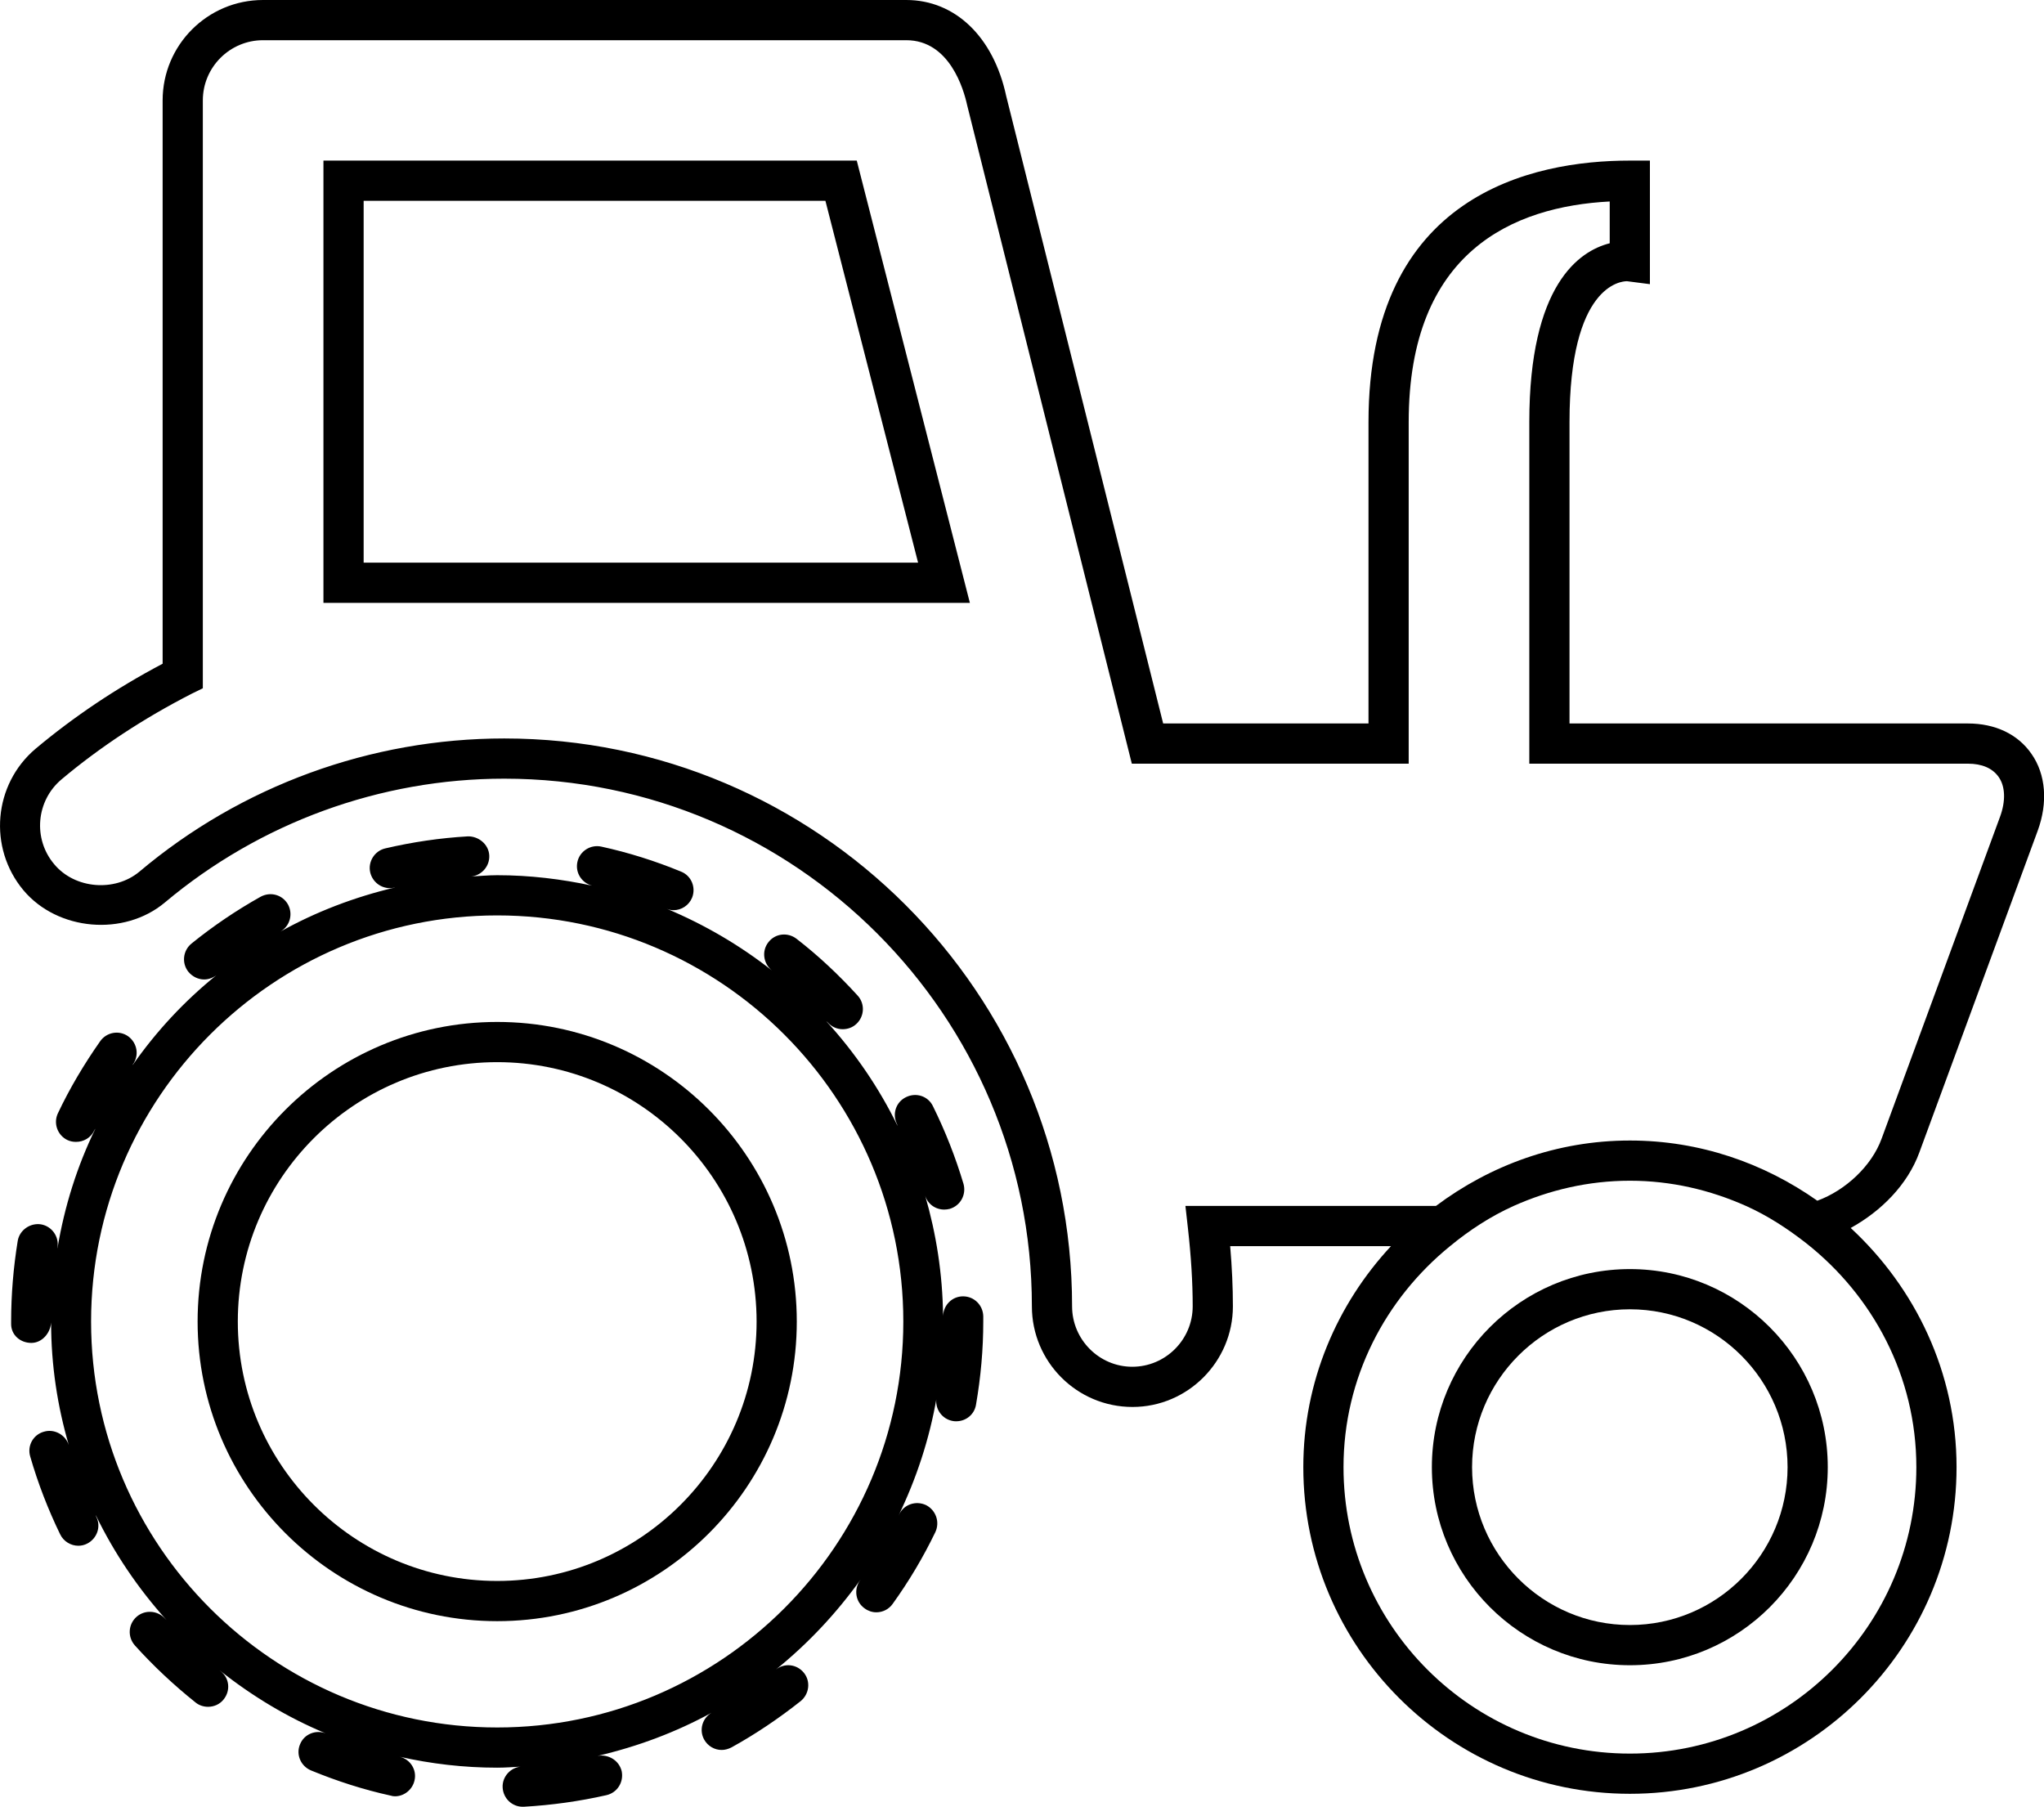 <svg xmlns="http://www.w3.org/2000/svg" width="89.99" height="79.54" viewBox="0 0 89.99 79.54">
	<style type="text/css">
		.st0{fill:#000000;}
	</style>
	<path class="st0" d="M21.89,69.6C15.59,69.6 10.47,64.48 10.47,58.18C10.47,51.88 15.59,46.76 21.89,46.76C28.18,46.76 33.31,51.88 33.31,58.18C33.31,64.48 28.18,69.6 21.89,69.6M21.89,44.99C14.62,44.99 8.7,50.9 8.7,58.18C8.7,65.45 14.62,71.37 21.89,71.37C29.16,71.37 35.08,65.45 35.08,58.18C35.08,50.9 29.16,44.99 21.89,44.99"/>
	<path class="st0" d="M21.89,76.05C12.03,76.05 4.01,68.03 4.01,58.18C4.01,48.32 12.03,40.3 21.89,40.3C31.75,40.3 39.77,48.32 39.77,58.18C39.77,68.03 31.75,76.05 21.89,76.05M42.4,57.07C41.92,57.07 41.54,57.45 41.52,57.93C41.5,56.09 41.22,54.32 40.73,52.63C40.84,53.01 41.19,53.25 41.57,53.25C41.65,53.25 41.73,53.24 41.81,53.22C42.29,53.08 42.55,52.59 42.42,52.12C42.07,50.95 41.62,49.8 41.07,48.69C40.86,48.26 40.34,48.08 39.89,48.3C39.45,48.51 39.27,49.04 39.49,49.48C39.5,49.51 39.51,49.54 39.52,49.57C38.7,47.89 37.64,46.34 36.38,44.96C36.41,44.98 36.43,45 36.45,45.02C36.62,45.21 36.86,45.31 37.1,45.31C37.31,45.31 37.53,45.24 37.7,45.08C38.06,44.75 38.09,44.19 37.76,43.83C36.94,42.93 36.04,42.08 35.07,41.33C34.68,41.03 34.13,41.09 33.83,41.48C33.53,41.86 33.6,42.41 33.98,42.72C32.58,41.62 31.03,40.71 29.36,40.01C29.46,40.05 29.55,40.07 29.65,40.07C30,40.07 30.33,39.86 30.47,39.52C30.65,39.07 30.44,38.55 29.98,38.37C28.84,37.9 27.66,37.53 26.47,37.27C26,37.17 25.52,37.47 25.42,37.95C25.32,38.42 25.61,38.87 26.07,38.99C24.72,38.7 23.33,38.53 21.89,38.53C21.48,38.53 21.09,38.57 20.69,38.59C20.7,38.59 20.7,38.59 20.71,38.59C21.19,38.56 21.57,38.14 21.54,37.65C21.51,37.16 21.06,36.81 20.6,36.82C19.38,36.89 18.16,37.07 16.96,37.35C16.49,37.46 16.19,37.94 16.3,38.41C16.4,38.82 16.76,39.1 17.17,39.1C17.23,39.1 17.3,39.09 17.37,39.07C17.38,39.07 17.38,39.07 17.39,39.07C15.61,39.49 13.91,40.14 12.35,41.01C12.76,40.77 12.91,40.25 12.68,39.82C12.44,39.39 11.91,39.24 11.47,39.48C10.4,40.08 9.38,40.77 8.43,41.54C8.05,41.85 7.99,42.41 8.3,42.79C8.48,43 8.73,43.12 8.99,43.12C9.18,43.12 9.37,43.05 9.53,42.93C8.12,44.07 6.88,45.4 5.84,46.89C5.84,46.88 5.85,46.87 5.85,46.86C6.14,46.46 6.04,45.91 5.64,45.62C5.24,45.34 4.69,45.44 4.41,45.84C3.7,46.85 3.07,47.91 2.55,49.01C2.34,49.45 2.53,49.98 2.97,50.19C3.1,50.25 3.22,50.27 3.35,50.27C3.68,50.27 4,50.09 4.15,49.77C4.16,49.74 4.18,49.72 4.2,49.69C3.4,51.33 2.84,53.1 2.53,54.96C2.53,54.95 2.53,54.94 2.53,54.92C2.61,54.44 2.28,53.98 1.8,53.9C1.33,53.83 0.86,54.15 0.78,54.63C0.59,55.8 0.49,56.99 0.49,58.18L0.49,58.29C0.49,58.77 0.89,59.12 1.38,59.12C1.85,59.12 2.22,58.69 2.25,58.22C2.25,60.1 2.53,61.91 3.03,63.62C2.88,63.16 2.39,62.89 1.93,63.03C1.46,63.16 1.19,63.65 1.33,64.12C1.67,65.3 2.12,66.46 2.65,67.55C2.8,67.86 3.12,68.05 3.45,68.05C3.58,68.05 3.71,68.02 3.83,67.96C4.27,67.74 4.46,67.21 4.24,66.78C4.23,66.75 4.22,66.72 4.21,66.69C5.03,68.38 6.08,69.93 7.33,71.32C7.31,71.29 7.28,71.28 7.26,71.25C6.93,70.89 6.37,70.86 6.01,71.18C5.64,71.51 5.61,72.07 5.94,72.44C6.76,73.35 7.66,74.19 8.61,74.95C8.77,75.08 8.97,75.14 9.16,75.14C9.42,75.14 9.68,75.03 9.85,74.81C10.16,74.42 10.1,73.87 9.71,73.57C9.7,73.57 9.7,73.56 9.69,73.55C11.1,74.67 12.66,75.61 14.34,76.31C13.9,76.14 13.39,76.34 13.21,76.79C13.02,77.24 13.24,77.75 13.69,77.94C14.83,78.41 16.01,78.79 17.2,79.05C17.26,79.07 17.33,79.08 17.39,79.08C17.79,79.08 18.16,78.79 18.25,78.38C18.36,77.91 18.06,77.45 17.6,77.34C18.98,77.65 20.41,77.82 21.89,77.82C22.26,77.82 22.63,77.79 22.99,77.77C22.98,77.77 22.97,77.77 22.96,77.77C22.48,77.8 22.1,78.22 22.13,78.7C22.16,79.18 22.55,79.54 23.01,79.54L23.06,79.54C24.29,79.47 25.51,79.3 26.7,79.03C27.18,78.92 27.47,78.45 27.37,77.97C27.25,77.49 26.78,77.22 26.31,77.3C28.08,76.89 29.78,76.25 31.33,75.4C30.92,75.64 30.77,76.16 31,76.58C31.16,76.87 31.46,77.04 31.77,77.04C31.92,77.04 32.06,77 32.2,76.93C33.27,76.34 34.29,75.65 35.25,74.89C35.63,74.58 35.7,74.02 35.39,73.64C35.08,73.26 34.54,73.2 34.16,73.5C35.57,72.36 36.82,71.03 37.88,69.55C37.88,69.56 37.87,69.57 37.86,69.58C37.58,69.98 37.67,70.53 38.07,70.81C38.22,70.92 38.4,70.98 38.58,70.98C38.86,70.98 39.13,70.85 39.3,70.61C40.02,69.61 40.65,68.55 41.18,67.45C41.39,67 41.2,66.48 40.77,66.26C40.32,66.05 39.79,66.23 39.58,66.68C39.57,66.7 39.56,66.72 39.55,66.74C40.34,65.11 40.92,63.36 41.24,61.51C41.23,61.52 41.23,61.53 41.23,61.54C41.15,62.02 41.47,62.48 41.96,62.56C42,62.57 42.06,62.57 42.1,62.57C42.53,62.57 42.9,62.27 42.97,61.84C43.18,60.63 43.29,59.4 43.29,58.18L43.29,57.95C43.28,57.46 42.89,57.07 42.4,57.07"/>
	<path class="st0" d="M71.76,71.54C67.93,71.54 64.81,68.42 64.81,64.59C64.81,60.76 67.93,57.64 71.76,57.64C75.59,57.64 78.7,60.76 78.7,64.59C78.7,68.42 75.59,71.54 71.76,71.54M71.76,55.87C66.95,55.87 63.04,59.78 63.04,64.59C63.04,69.4 66.95,73.31 71.76,73.31C76.57,73.31 80.47,69.4 80.47,64.59C80.47,59.78 76.56,55.87 71.76,55.87"/>
	<path class="st0" d="M80.01,52.86C77.67,51.21 74.84,50.21 71.76,50.21C68.55,50.21 65.61,51.3 63.22,53.09L52.19,53.09L52.3,54.07C52.44,55.32 52.51,56.44 52.51,57.51C52.51,58.97 51.32,60.17 49.85,60.17C48.39,60.17 47.2,58.97 47.2,57.51C47.2,43.73 35.99,32.51 22.2,32.51C16.33,32.51 10.62,34.59 6.13,38.38C5.04,39.28 3.29,39.13 2.39,38.05C1.44,36.93 1.59,35.25 2.71,34.31C4.4,32.89 6.33,31.62 8.44,30.54L8.93,30.3L8.93,4.42C8.93,2.96 10.12,1.77 11.58,1.77L39.9,1.77C41.81,1.77 42.43,3.94 42.58,4.63L49.83,33.62L62.02,33.62L62.02,18.58C62.02,11.06 66.64,9.09 70.87,8.87L70.87,10.71C69.52,11.05 67.33,12.55 67.33,18.58L67.33,33.62L86.64,33.62C87.26,33.62 87.72,33.82 87.99,34.2C88.29,34.62 88.31,35.27 88.05,35.97L82.84,50.13C82.4,51.34 81.24,52.41 80.01,52.86M84.37,64.59C84.37,71.55 78.71,77.2 71.76,77.2C64.8,77.2 59.15,71.55 59.15,64.59C59.15,60.65 61,57.17 63.84,54.86C64.69,54.16 65.62,53.55 66.64,53.09C68.21,52.39 69.93,51.98 71.76,51.98C73.58,51.98 75.3,52.39 76.87,53.09C77.83,53.52 78.7,54.09 79.52,54.73C82.45,57.04 84.37,60.58 84.37,64.59M84.5,50.74L89.71,36.58C90.17,35.33 90.07,34.09 89.44,33.19C88.84,32.32 87.84,31.85 86.64,31.85L69.1,31.85L69.1,18.58C69.1,12.55 71.37,12.38 71.63,12.38L72.64,12.51L72.64,7.07L71.75,7.07C67.46,7.07 60.25,8.57 60.25,18.58L60.25,31.85L51.21,31.85L44.3,4.23C43.74,1.62 42.05,0 39.9,0L11.58,0C9.14,0 7.16,1.98 7.16,4.42L7.16,29.22C5.11,30.3 3.24,31.56 1.57,32.96C-0.29,34.53 -0.53,37.32 1.03,39.19C2.53,40.98 5.46,41.24 7.26,39.73C11.44,36.22 16.74,34.28 22.2,34.28C35.01,34.28 45.43,44.71 45.43,57.51C45.43,59.95 47.41,61.94 49.86,61.94C52.29,61.94 54.28,59.95 54.28,57.51C54.28,56.67 54.24,55.79 54.16,54.86L61.24,54.86C58.86,57.42 57.38,60.83 57.38,64.59C57.38,72.52 63.83,78.97 71.76,78.97C79.69,78.97 86.14,72.52 86.14,64.59C86.14,60.42 84.32,56.69 81.48,54.06C82.82,53.32 83.98,52.16 84.5,50.74"/>
	<path class="st0" d="M16.01,24.77L16.01,8.84L36.34,8.84L40.42,24.77L16.01,24.77ZM14.24,7.07L14.24,26.54L42.7,26.54L37.72,7.07Z"/>
</svg>
